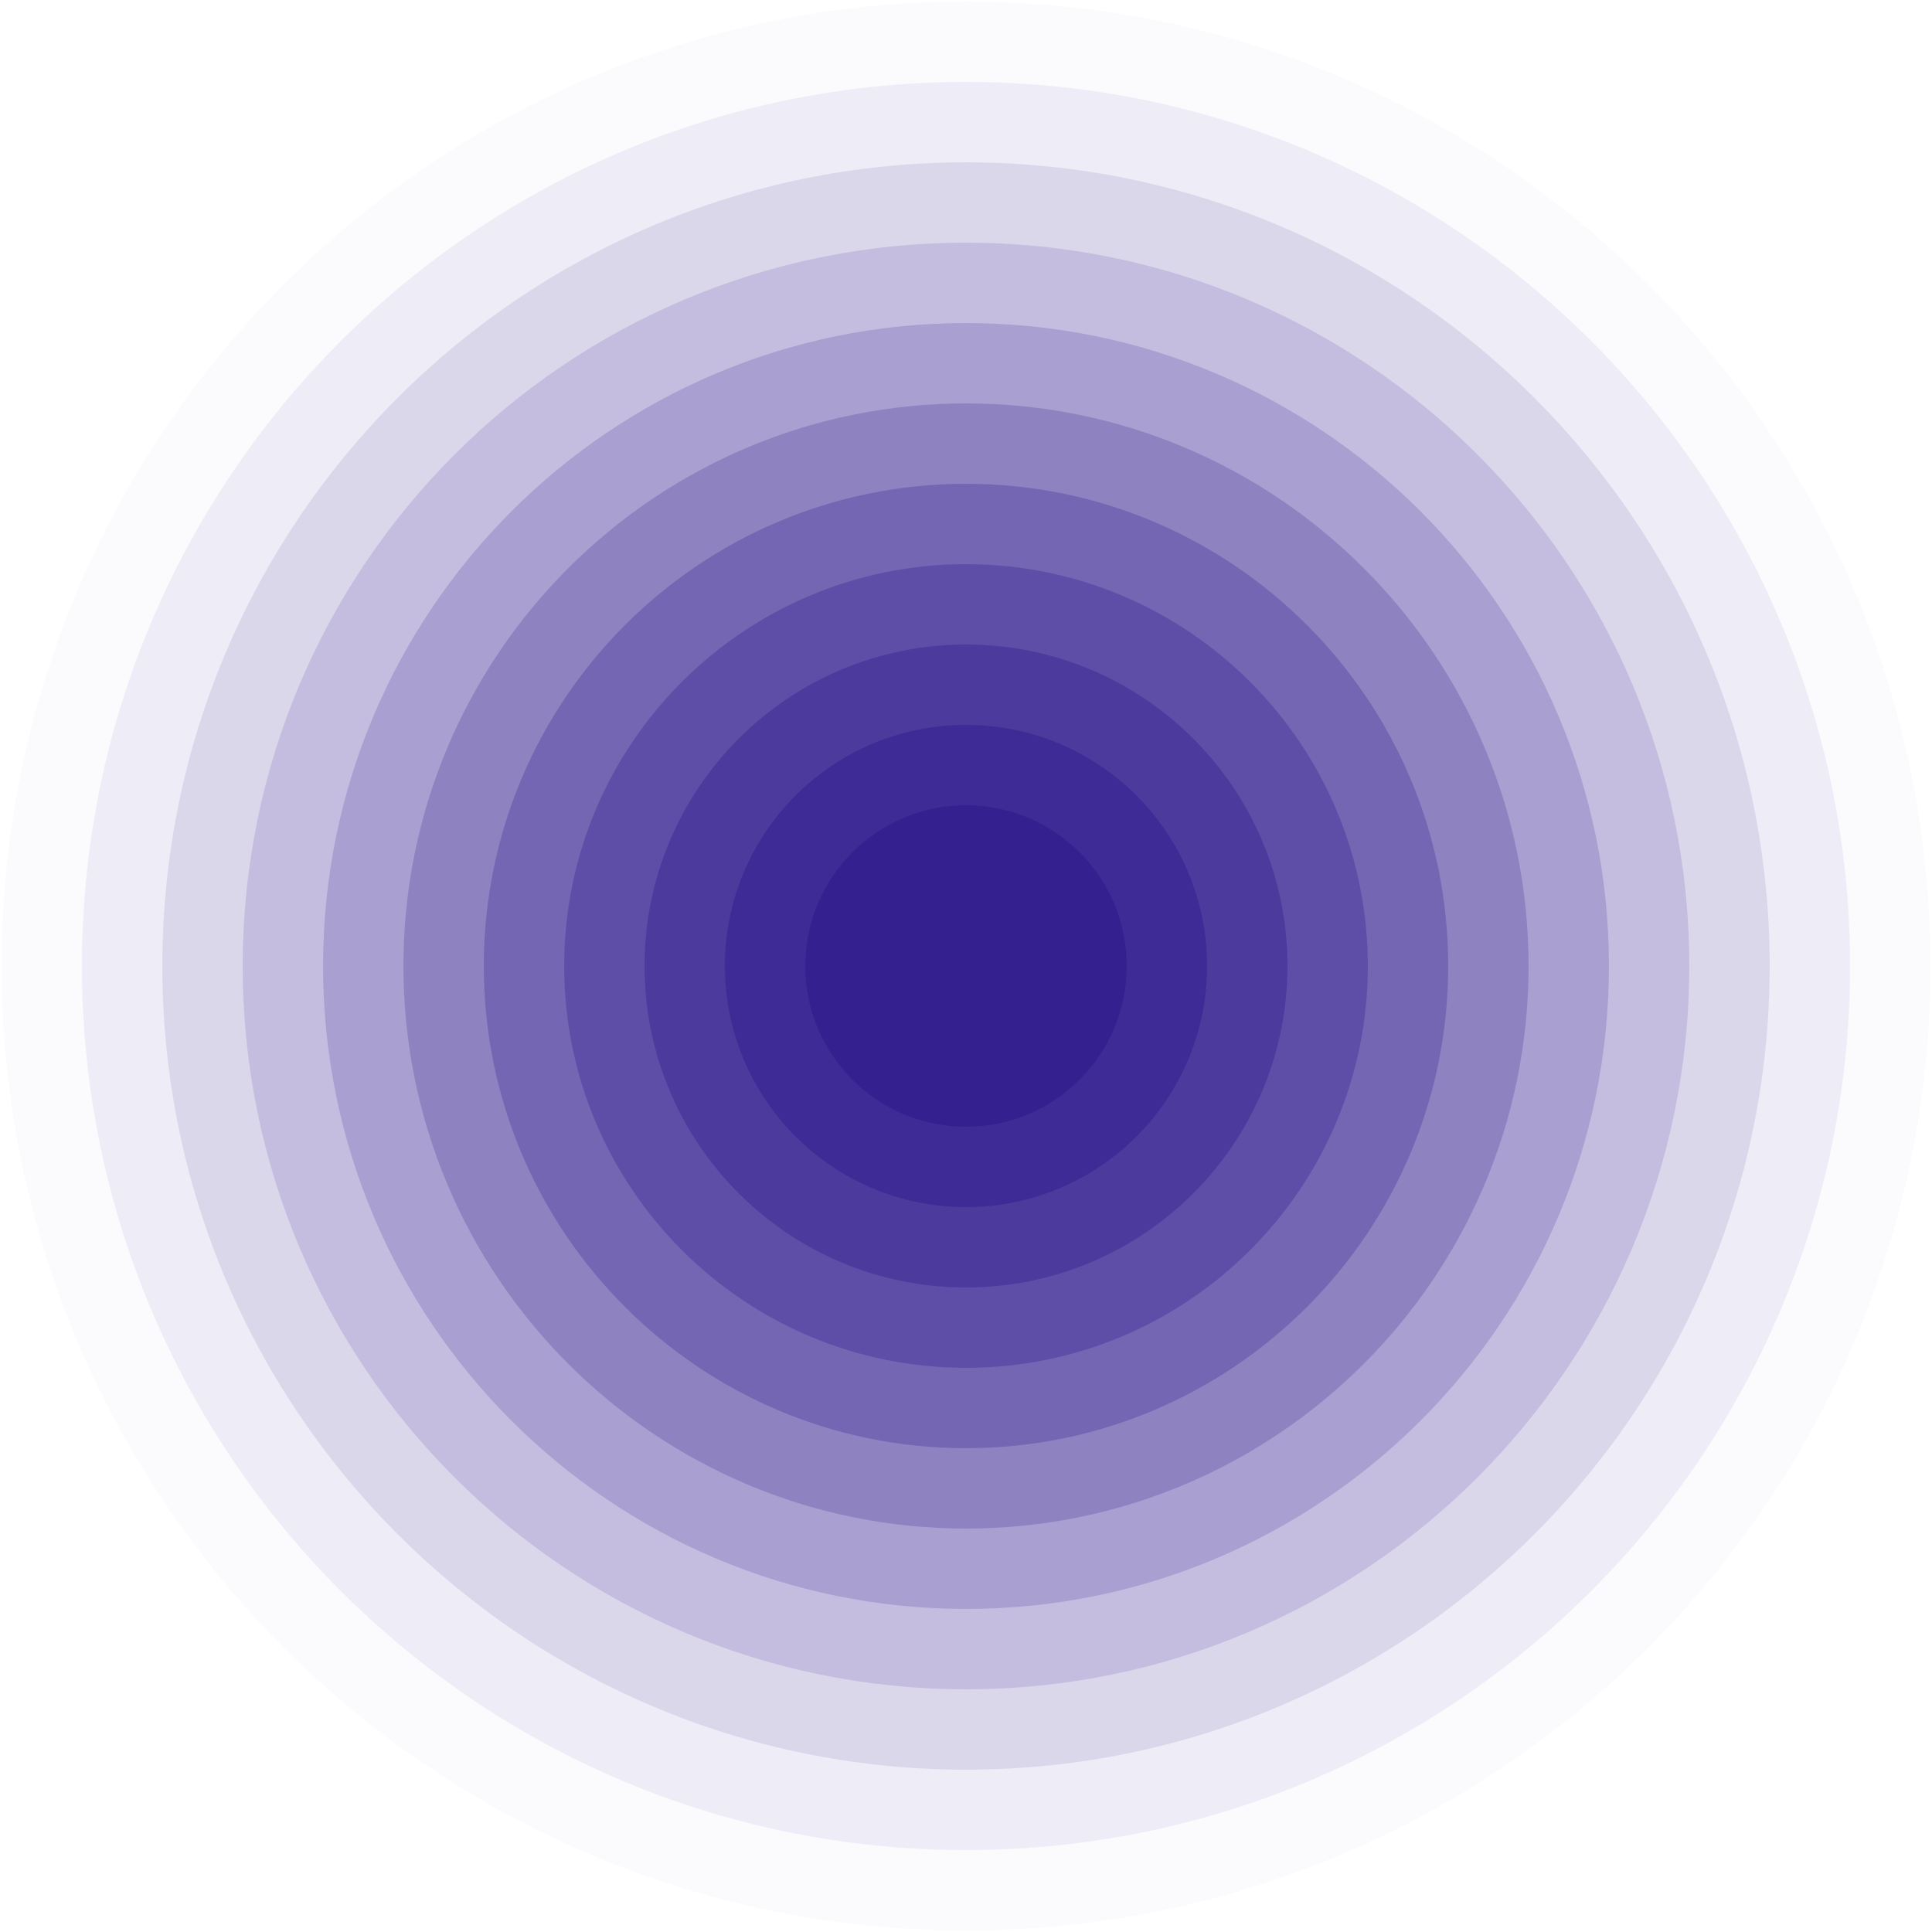 <svg width="919" height="919" viewBox="0 0 919 919" fill="none" xmlns="http://www.w3.org/2000/svg">
<path opacity="0.05" d="M459.5 918.237C712.854 918.237 918.237 712.854 918.237 459.5C918.237 206.146 712.854 0.762 459.5 0.762C206.146 0.762 0.762 206.146 0.762 459.5C0.762 712.854 206.146 918.237 459.5 918.237Z" fill="url(#paint0_radial_149_156)"/>
<path opacity="0.14" d="M459.5 880.009C691.741 880.009 880.009 691.741 880.009 459.5C880.009 227.259 691.741 38.99 459.5 38.99C227.259 38.99 38.991 227.259 38.991 459.5C38.991 691.741 227.259 880.009 459.5 880.009Z" fill="url(#paint1_radial_149_156)"/>
<path opacity="0.22" d="M459.5 841.781C670.628 841.781 841.781 670.628 841.781 459.5C841.781 248.372 670.628 77.219 459.5 77.219C248.372 77.219 77.219 248.372 77.219 459.5C77.219 670.628 248.372 841.781 459.5 841.781Z" fill="url(#paint2_radial_149_156)"/>
<path opacity="0.31" d="M459.5 803.553C649.515 803.553 803.553 649.515 803.553 459.5C803.553 269.485 649.515 115.447 459.5 115.447C269.485 115.447 115.447 269.485 115.447 459.5C115.447 649.515 269.485 803.553 459.5 803.553Z" fill="url(#paint3_radial_149_156)"/>
<path opacity="0.4" d="M459.5 765.325C628.402 765.325 765.325 628.403 765.325 459.5C765.325 290.598 628.402 153.675 459.5 153.675C290.597 153.675 153.675 290.598 153.675 459.5C153.675 628.403 290.597 765.325 459.5 765.325Z" fill="url(#paint4_radial_149_156)"/>
<path opacity="0.48" d="M459.5 727.097C607.29 727.097 727.097 607.29 727.097 459.5C727.097 311.71 607.29 191.903 459.5 191.903C311.71 191.903 191.903 311.71 191.903 459.5C191.903 607.29 311.71 727.097 459.5 727.097Z" fill="url(#paint5_radial_149_156)"/>
<path opacity="0.57" d="M459.5 688.869C586.177 688.869 688.869 586.177 688.869 459.5C688.869 332.823 586.177 230.131 459.5 230.131C332.823 230.131 230.131 332.823 230.131 459.5C230.131 586.177 332.823 688.869 459.5 688.869Z" fill="url(#paint6_radial_149_156)"/>
<path opacity="0.65" d="M459.5 650.641C565.064 650.641 650.641 565.064 650.641 459.5C650.641 353.936 565.064 268.359 459.5 268.359C353.936 268.359 268.359 353.936 268.359 459.5C268.359 565.064 353.936 650.641 459.5 650.641Z" fill="url(#paint7_radial_149_156)"/>
<path opacity="0.74" d="M459.5 612.412C543.951 612.412 612.412 543.951 612.412 459.5C612.412 375.049 543.951 306.587 459.5 306.587C375.049 306.587 306.587 375.049 306.587 459.5C306.587 543.951 375.049 612.412 459.5 612.412Z" fill="url(#paint8_radial_149_156)"/>
<path opacity="0.83" d="M459.5 574.184C522.838 574.184 574.184 522.838 574.184 459.5C574.184 396.162 522.838 344.816 459.5 344.816C396.161 344.816 344.816 396.162 344.816 459.5C344.816 522.838 396.161 574.184 459.5 574.184Z" fill="url(#paint9_radial_149_156)"/>
<path opacity="0.91" d="M459.5 535.956C501.726 535.956 535.956 501.726 535.956 459.5C535.956 417.274 501.726 383.044 459.5 383.044C417.274 383.044 383.044 417.274 383.044 459.5C383.044 501.726 417.274 535.956 459.5 535.956Z" fill="url(#paint10_radial_149_156)"/>
<defs>
<radialGradient id="paint0_radial_149_156" cx="0" cy="0" r="1" gradientUnits="userSpaceOnUse" gradientTransform="translate(45874.5 45874.5) scale(45873.7)">
<stop offset="0.5" stop-color="#250D87" stop-opacity="0.5"/>
<stop offset="1" stop-color="#250D87" stop-opacity="0.42"/>
</radialGradient>
<radialGradient id="paint1_radial_149_156" cx="0" cy="0" r="1" gradientUnits="userSpaceOnUse" gradientTransform="translate(42089.9 42089.9) scale(42050.9)">
<stop offset="0.5" stop-color="#250D87" stop-opacity="0.5"/>
<stop offset="1" stop-color="#250D87" stop-opacity="0.42"/>
</radialGradient>
<radialGradient id="paint2_radial_149_156" cx="0" cy="0" r="1" gradientUnits="userSpaceOnUse" gradientTransform="translate(38305.3 38305.3) scale(38228.1)">
<stop offset="0.5" stop-color="#250D87" stop-opacity="0.5"/>
<stop offset="1" stop-color="#250D87" stop-opacity="0.42"/>
</radialGradient>
<radialGradient id="paint3_radial_149_156" cx="0" cy="0" r="1" gradientUnits="userSpaceOnUse" gradientTransform="translate(34520.8 34520.8) scale(34405.3)">
<stop offset="0.5" stop-color="#250D87" stop-opacity="0.5"/>
<stop offset="1" stop-color="#250D87" stop-opacity="0.42"/>
</radialGradient>
<radialGradient id="paint4_radial_149_156" cx="0" cy="0" r="1" gradientUnits="userSpaceOnUse" gradientTransform="translate(30736.2 30736.2) scale(30582.5)">
<stop offset="0.5" stop-color="#250D87" stop-opacity="0.5"/>
<stop offset="1" stop-color="#250D87" stop-opacity="0.42"/>
</radialGradient>
<radialGradient id="paint5_radial_149_156" cx="0" cy="0" r="1" gradientUnits="userSpaceOnUse" gradientTransform="translate(26951.6 26951.6) scale(26759.7)">
<stop offset="0.5" stop-color="#250D87" stop-opacity="0.5"/>
<stop offset="1" stop-color="#250D87" stop-opacity="0.42"/>
</radialGradient>
<radialGradient id="paint6_radial_149_156" cx="0" cy="0" r="1" gradientUnits="userSpaceOnUse" gradientTransform="translate(23167 23167) scale(22936.9)">
<stop offset="0.5" stop-color="#250D87" stop-opacity="0.5"/>
<stop offset="1" stop-color="#250D87" stop-opacity="0.42"/>
</radialGradient>
<radialGradient id="paint7_radial_149_156" cx="0" cy="0" r="1" gradientUnits="userSpaceOnUse" gradientTransform="translate(19382.4 19382.4) scale(19114.1)">
<stop offset="0.5" stop-color="#250D87" stop-opacity="0.5"/>
<stop offset="1" stop-color="#250D87" stop-opacity="0.42"/>
</radialGradient>
<radialGradient id="paint8_radial_149_156" cx="0" cy="0" r="1" gradientUnits="userSpaceOnUse" gradientTransform="translate(15597.8 15597.8) scale(15291.3)">
<stop offset="0.5" stop-color="#250D87" stop-opacity="0.5"/>
<stop offset="1" stop-color="#250D87" stop-opacity="0.42"/>
</radialGradient>
<radialGradient id="paint9_radial_149_156" cx="0" cy="0" r="1" gradientUnits="userSpaceOnUse" gradientTransform="translate(11813.3 11813.3) scale(11468.4)">
<stop offset="0.5" stop-color="#250D87" stop-opacity="0.5"/>
<stop offset="1" stop-color="#250D87" stop-opacity="0.42"/>
</radialGradient>
<radialGradient id="paint10_radial_149_156" cx="0" cy="0" r="1" gradientUnits="userSpaceOnUse" gradientTransform="translate(8028.67 8028.67) scale(7645.63)">
<stop offset="0.5" stop-color="#250D87" stop-opacity="0.5"/>
<stop offset="1" stop-color="#250D87" stop-opacity="0.42"/>
</radialGradient>
</defs>
</svg>
